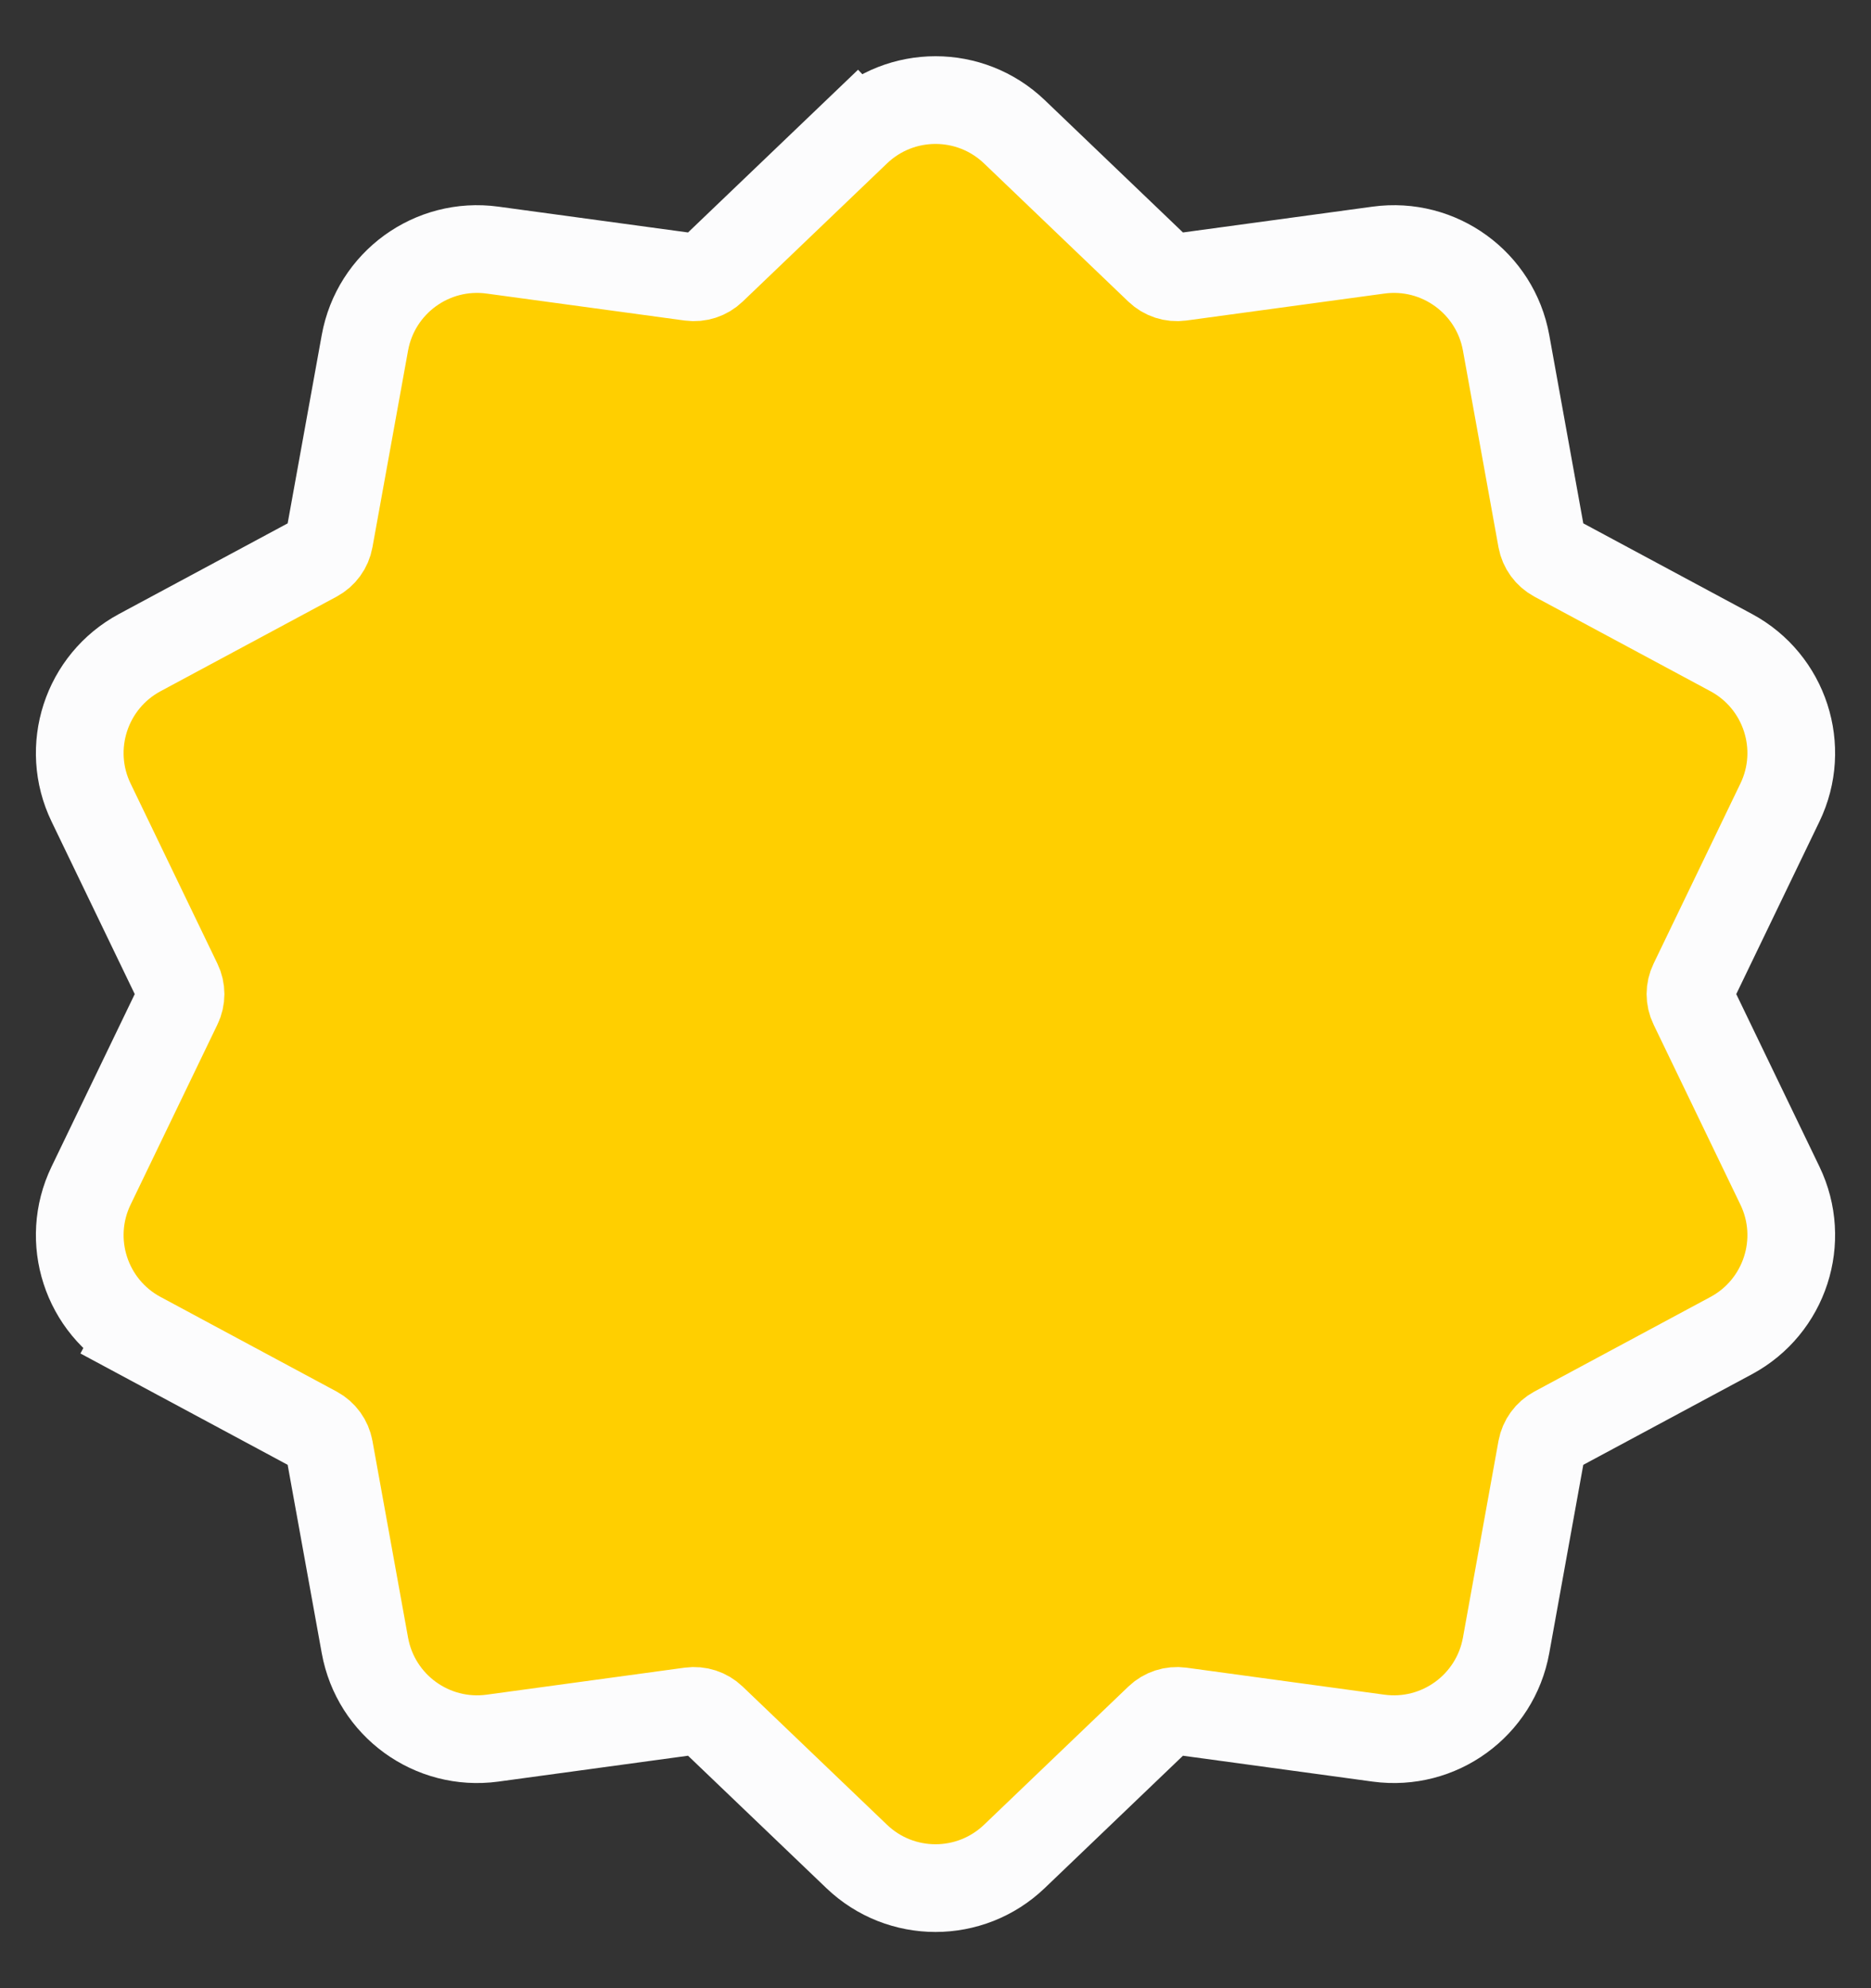 <svg width="32" height="34" viewBox="0 0 32 34" fill="none" xmlns="http://www.w3.org/2000/svg">
<rect x="0" y="0" width="32" height="34" fill="#333333" stroke="none"/>
<path d="M2.391 22.84L2.746 22.179L2.391 22.84L5.403 24.458C5.523 24.523 5.608 24.639 5.632 24.774L6.241 28.138C6.427 29.166 7.388 29.864 8.423 29.724L11.81 29.262C11.946 29.244 12.083 29.288 12.182 29.383L14.652 31.747C15.406 32.469 16.594 32.469 17.349 31.747L19.818 29.383C19.917 29.288 20.054 29.244 20.19 29.262L23.577 29.724C24.612 29.864 25.573 29.166 25.759 28.138L26.367 24.774C26.392 24.639 26.477 24.523 26.597 24.458L29.609 22.84C30.528 22.346 30.896 21.215 30.442 20.275L28.957 17.195C28.897 17.072 28.897 16.928 28.957 16.805L30.442 13.725C30.896 12.785 30.528 11.654 29.609 11.16L26.597 9.542C26.477 9.477 26.392 9.361 26.367 9.226L25.759 5.862C25.573 4.835 24.612 4.136 23.577 4.277L20.19 4.738C20.054 4.756 19.917 4.712 19.818 4.617L17.349 2.253C16.594 1.531 15.406 1.531 14.652 2.253L15.164 2.788L14.652 2.253L12.182 4.617C12.083 4.712 11.946 4.756 11.81 4.738L8.423 4.277C7.388 4.136 6.427 4.835 6.241 5.862L5.632 9.226C5.608 9.361 5.523 9.477 5.403 9.542L2.391 11.16C1.472 11.654 1.104 12.785 1.558 13.725L3.043 16.805C3.103 16.928 3.103 17.072 3.043 17.195L1.558 20.275C1.104 21.215 1.472 22.346 2.391 22.84Z" fill="#FFCF00" stroke="#FCFCFD" stroke-width="1.5"/>
</svg>
